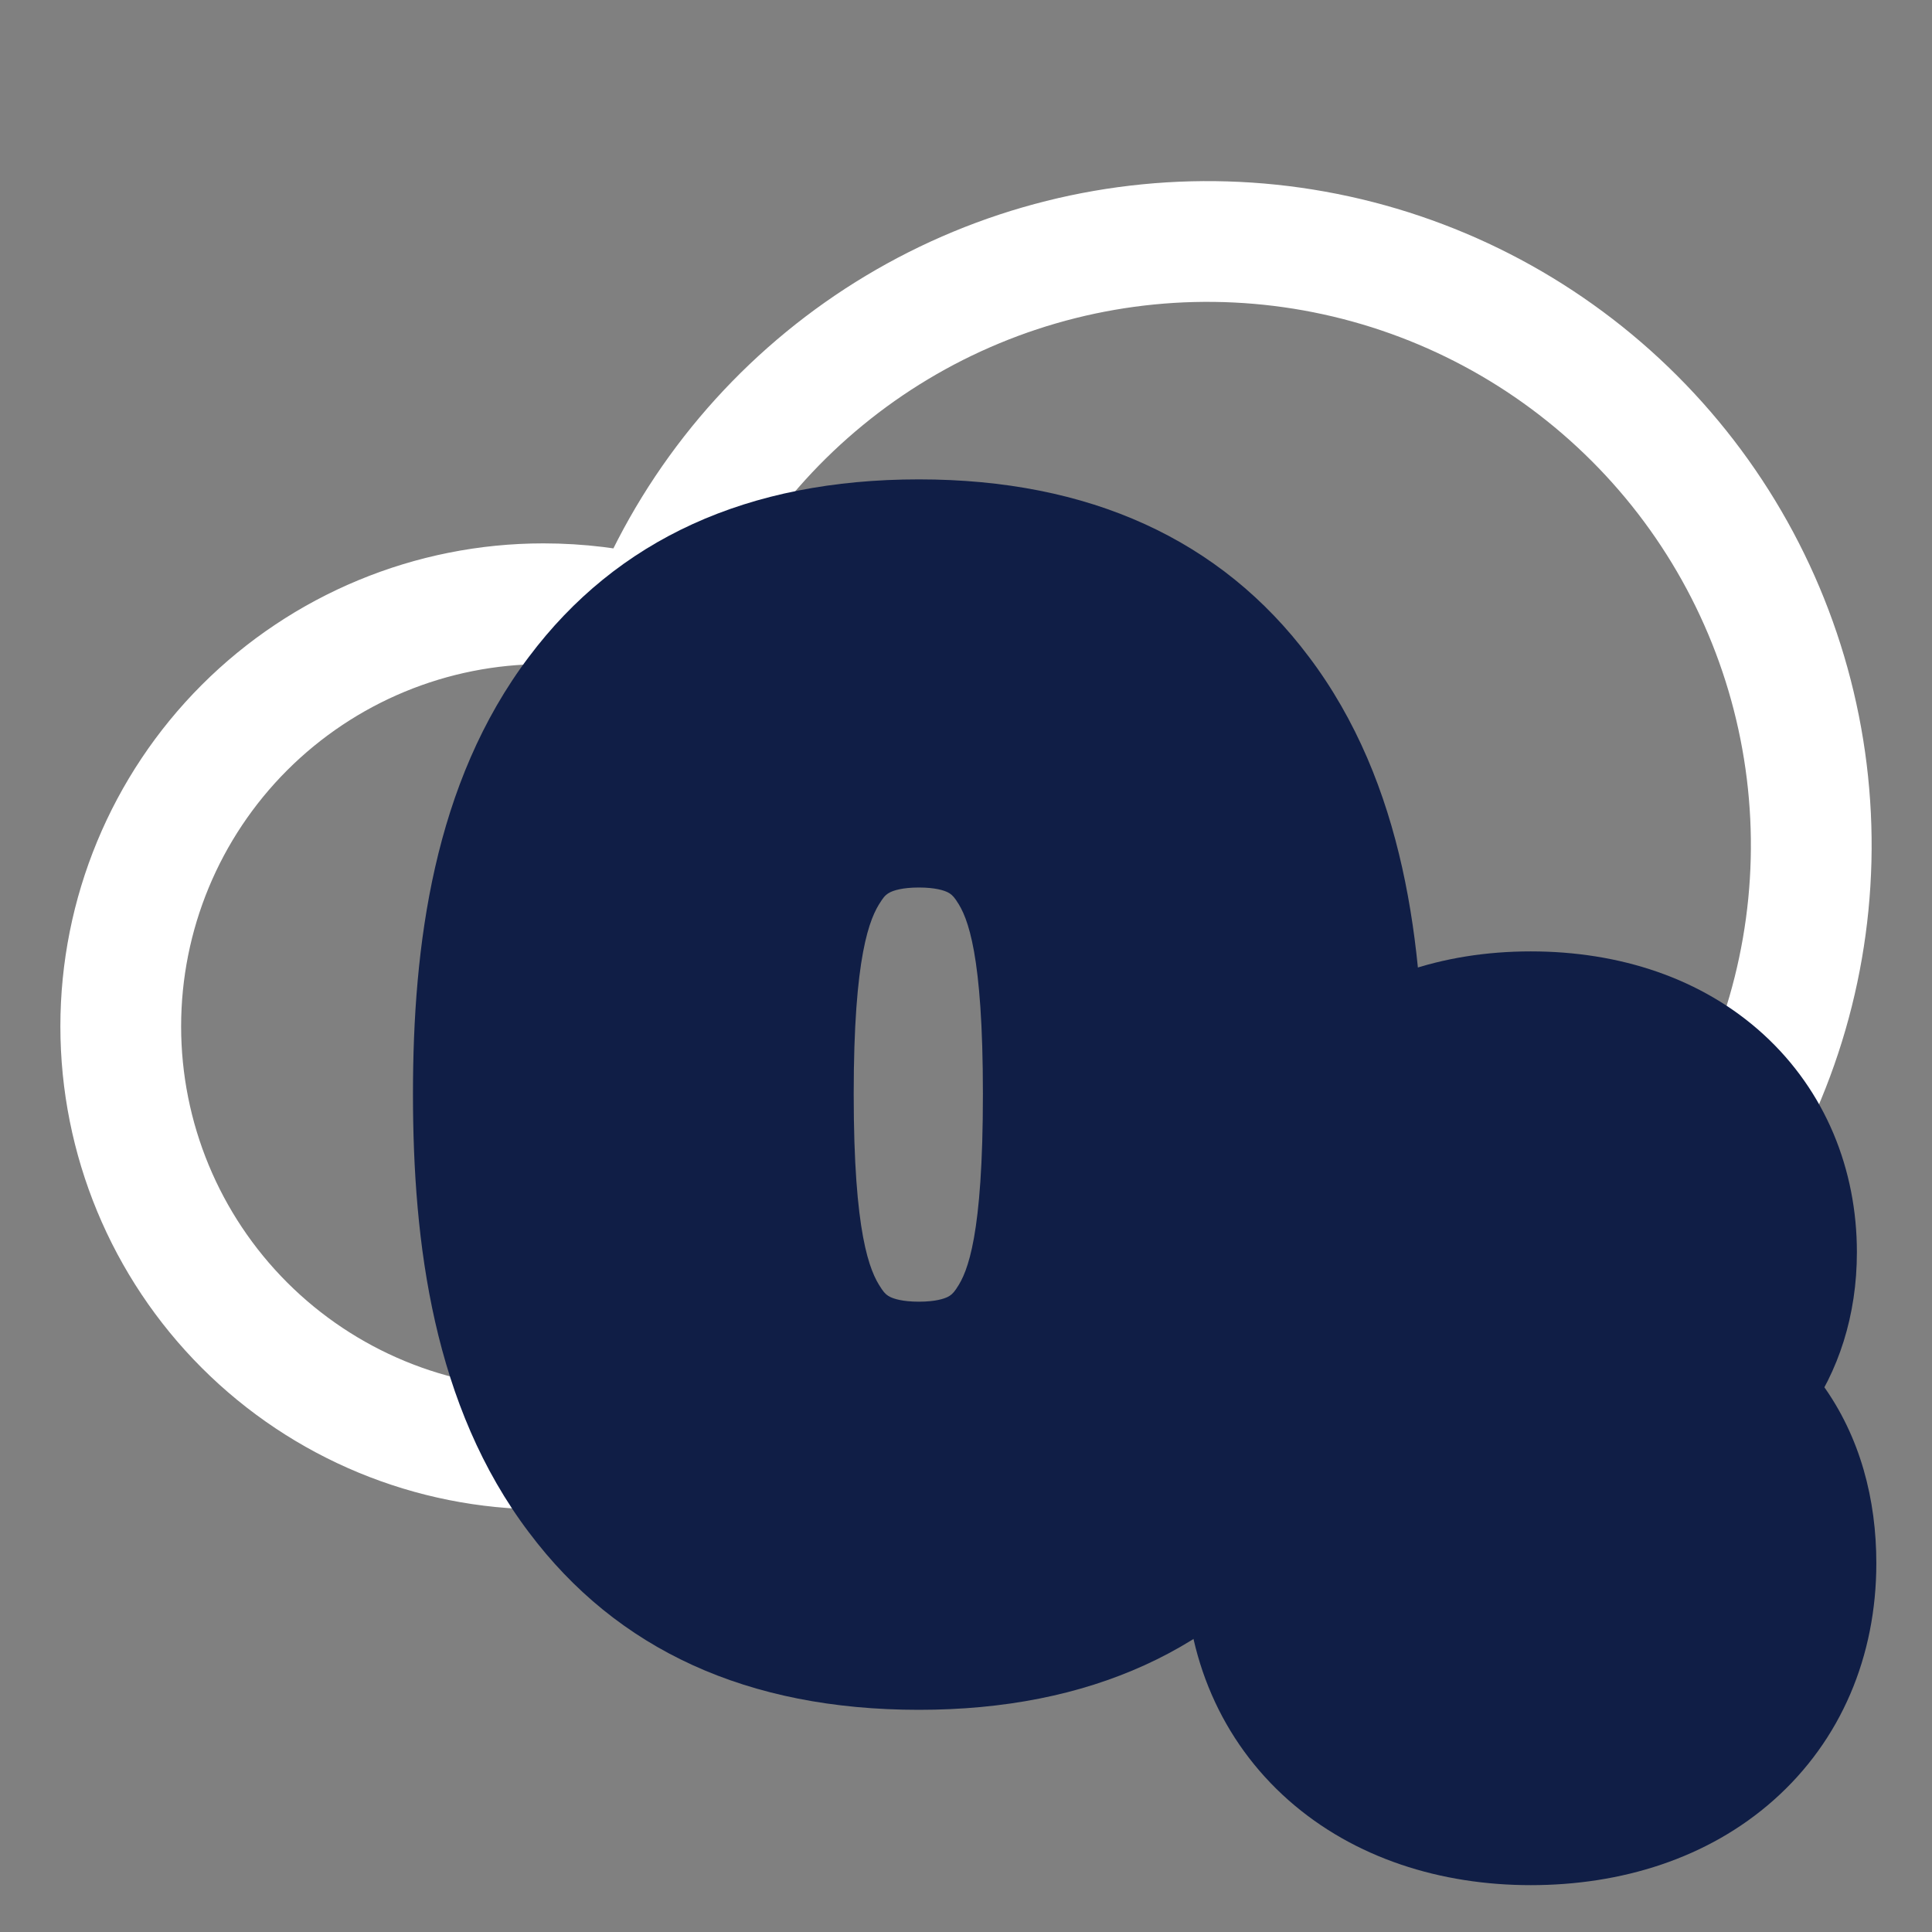 <svg width="32" height="32" viewBox="0 0 32 32" fill="none" xmlns="http://www.w3.org/2000/svg">
<rect x="0" y="0" width="32" height="32" fill="#808080" stroke="none"/>
<path d="M10 14C10 12.022 10.586 10.089 11.685 8.444C12.784 6.8 14.346 5.518 16.173 4.761C18 4.004 20.011 3.806 21.951 4.192C23.891 4.578 25.672 5.53 27.071 6.929C28.47 8.327 29.422 10.109 29.808 12.049C30.194 13.989 29.996 16 29.239 17.827C28.482 19.654 27.2 21.216 25.556 22.315C23.911 23.413 21.978 24 20 24H9C7.143 24 5.363 23.262 4.05 21.95C2.737 20.637 2 18.857 2 17C2 15.143 2.737 13.363 4.05 12.05C5.363 10.738 7.143 10 9 10C9.586 10 10.169 10.071 10.738 10.213" stroke="white" stroke-width="2" stroke-linecap="round" stroke-linejoin="round"/>
<mask id="path-2-outside-1_1627_19084" maskUnits="userSpaceOnUse" x="6" y="7" width="18" height="22" fill="black">
<rect fill="white" x="6" y="7" width="18" height="22"/>
<path d="M21.58 18.12C21.58 20.48 21.26 22.62 20.08 24.18C19.06 25.54 17.52 26.32 15.22 26.32C12.9 26.32 11.38 25.54 10.36 24.18C9.18 22.62 8.84 20.48 8.84 18.12C8.84 15.78 9.18 13.64 10.36 12.08C11.38 10.72 12.9 9.94 15.22 9.94C17.52 9.94 19.06 10.72 20.08 12.08C21.26 13.64 21.58 15.78 21.58 18.12ZM12.14 18.12C12.14 20.46 12.38 21.64 12.94 22.46C13.42 23.18 14.18 23.56 15.22 23.56C16.26 23.56 17.02 23.18 17.5 22.46C18.06 21.64 18.28 20.46 18.28 18.12C18.28 15.8 18.06 14.62 17.5 13.8C17.02 13.08 16.26 12.7 15.22 12.7C14.18 12.7 13.42 13.08 12.94 13.8C12.38 14.62 12.14 15.8 12.14 18.12Z"/>
</mask>
<path d="M21.58 18.12C21.58 20.48 21.26 22.62 20.08 24.18C19.06 25.54 17.52 26.32 15.22 26.32C12.9 26.32 11.38 25.54 10.36 24.18C9.18 22.62 8.84 20.48 8.84 18.12C8.84 15.78 9.18 13.64 10.36 12.08C11.38 10.72 12.9 9.94 15.22 9.94C17.52 9.94 19.06 10.72 20.08 12.08C21.26 13.64 21.58 15.78 21.58 18.12ZM12.14 18.12C12.14 20.46 12.38 21.64 12.94 22.46C13.42 23.18 14.18 23.56 15.22 23.56C16.26 23.56 17.02 23.18 17.5 22.46C18.06 21.64 18.28 20.46 18.28 18.12C18.28 15.8 18.06 14.62 17.5 13.8C17.02 13.08 16.26 12.7 15.22 12.7C14.18 12.7 13.42 13.08 12.94 13.8C12.38 14.62 12.14 15.8 12.14 18.12Z" fill="white"/>
<path d="M20.08 24.18L18.485 22.974L18.48 22.98L20.08 24.18ZM10.36 24.18L11.96 22.98L11.955 22.974L10.36 24.18ZM10.36 12.08L11.955 13.287L11.96 13.28L10.36 12.08ZM20.08 12.08L18.48 13.28L18.485 13.287L20.08 12.08ZM12.94 22.46L14.604 21.351C14.6 21.344 14.596 21.338 14.592 21.332L12.94 22.46ZM17.5 22.46L15.848 21.332C15.844 21.338 15.84 21.344 15.836 21.351L17.5 22.46ZM17.5 13.8L15.836 14.909C15.84 14.916 15.844 14.922 15.848 14.928L17.5 13.8ZM12.94 13.8L14.592 14.928C14.596 14.922 14.6 14.916 14.604 14.909L12.94 13.8ZM19.58 18.12C19.58 20.387 19.252 21.96 18.485 22.974L21.675 25.387C23.268 23.28 23.58 20.573 23.58 18.12H19.58ZM18.48 22.98C17.899 23.755 17 24.32 15.22 24.32V28.32C18.04 28.32 20.221 27.326 21.68 25.38L18.48 22.98ZM15.22 24.32C13.423 24.32 12.543 23.757 11.96 22.98L8.76 25.38C10.217 27.323 12.377 28.32 15.22 28.32V24.32ZM11.955 22.974C11.183 21.953 10.84 20.37 10.84 18.12H6.84C6.84 20.59 7.177 23.288 8.765 25.387L11.955 22.974ZM10.84 18.12C10.84 15.892 11.182 14.308 11.955 13.287L8.765 10.873C7.178 12.972 6.84 15.668 6.84 18.12H10.84ZM11.96 13.28C12.543 12.503 13.423 11.94 15.22 11.94V7.94C12.377 7.94 10.217 8.937 8.76 10.88L11.96 13.28ZM15.22 11.94C17 11.94 17.899 12.505 18.48 13.28L21.68 10.88C20.221 8.934 18.04 7.94 15.22 7.94V11.94ZM18.485 13.287C19.252 14.301 19.58 15.875 19.58 18.12H23.58C23.58 15.685 23.268 12.979 21.675 10.873L18.485 13.287ZM10.14 18.12C10.14 20.489 10.356 22.223 11.288 23.588L14.592 21.332C14.404 21.057 14.14 20.431 14.14 18.12H10.14ZM11.276 23.569C12.189 24.939 13.631 25.56 15.22 25.56V21.56C14.943 21.56 14.803 21.51 14.745 21.482C14.698 21.459 14.655 21.428 14.604 21.351L11.276 23.569ZM15.22 25.56C16.809 25.56 18.251 24.939 19.164 23.569L15.836 21.351C15.784 21.428 15.742 21.459 15.695 21.482C15.637 21.51 15.497 21.56 15.22 21.56V25.56ZM19.152 23.588C20.091 22.213 20.28 20.462 20.28 18.12H16.28C16.28 20.458 16.029 21.067 15.848 21.332L19.152 23.588ZM20.28 18.12C20.28 15.796 20.09 14.046 19.152 12.672L15.848 14.928C16.03 15.194 16.28 15.804 16.28 18.12H20.28ZM19.164 12.691C18.251 11.321 16.809 10.7 15.22 10.7V14.7C15.497 14.7 15.637 14.75 15.695 14.778C15.742 14.801 15.784 14.832 15.836 14.909L19.164 12.691ZM15.22 10.7C13.631 10.7 12.189 11.321 11.276 12.691L14.604 14.909C14.655 14.832 14.698 14.801 14.745 14.778C14.803 14.75 14.943 14.7 15.22 14.7V10.7ZM11.288 12.672C10.357 14.036 10.14 15.769 10.14 18.12H14.14C14.14 15.831 14.403 15.204 14.592 14.928L11.288 12.672Z" fill="#101E46" mask="url(#path-2-outside-1_1627_19084)"/>
<mask id="path-4-outside-2_1627_19084" maskUnits="userSpaceOnUse" x="19" y="15" width="13" height="17" fill="black">
<rect fill="white" x="19" y="15" width="13" height="17"/>
<path d="M25.354 27.404C26.25 27.404 26.852 26.816 26.852 25.78C26.852 24.618 26.264 24.072 25.2 24.072H24.22V22.294H25.2C26.026 22.294 26.558 21.832 26.558 20.894C26.558 20.068 26.082 19.578 25.354 19.578C24.64 19.578 24.15 20.068 24.15 20.894V21.034H21.966V20.74C21.966 19.032 23.226 17.758 25.354 17.758C27.496 17.758 28.756 19.032 28.756 20.74C28.756 21.986 28.084 22.826 27.09 23.148C28.364 23.47 29.078 24.45 29.078 25.892C29.078 27.922 27.58 29.224 25.354 29.224C23.156 29.224 21.63 27.922 21.63 25.892V25.626H23.87V25.78C23.87 26.816 24.458 27.404 25.354 27.404Z"/>
</mask>
<path d="M25.354 27.404C26.25 27.404 26.852 26.816 26.852 25.78C26.852 24.618 26.264 24.072 25.2 24.072H24.22V22.294H25.2C26.026 22.294 26.558 21.832 26.558 20.894C26.558 20.068 26.082 19.578 25.354 19.578C24.64 19.578 24.15 20.068 24.15 20.894V21.034H21.966V20.74C21.966 19.032 23.226 17.758 25.354 17.758C27.496 17.758 28.756 19.032 28.756 20.74C28.756 21.986 28.084 22.826 27.09 23.148C28.364 23.47 29.078 24.45 29.078 25.892C29.078 27.922 27.58 29.224 25.354 29.224C23.156 29.224 21.63 27.922 21.63 25.892V25.626H23.87V25.78C23.87 26.816 24.458 27.404 25.354 27.404Z" fill="white"/>
<path d="M24.22 24.072H22.22C22.22 25.177 23.115 26.072 24.22 26.072V24.072ZM24.22 22.294V20.294C23.115 20.294 22.22 21.189 22.22 22.294H24.22ZM24.15 21.034V23.034C25.255 23.034 26.15 22.139 26.15 21.034H24.15ZM21.966 21.034H19.966C19.966 22.139 20.861 23.034 21.966 23.034V21.034ZM27.09 23.148L26.474 21.245C25.626 21.52 25.062 22.323 25.091 23.214C25.12 24.105 25.736 24.869 26.6 25.087L27.09 23.148ZM21.63 25.626V23.626C20.525 23.626 19.63 24.521 19.63 25.626H21.63ZM23.87 25.626H25.87C25.87 24.521 24.975 23.626 23.87 23.626V25.626ZM25.354 29.404C26.251 29.404 27.186 29.099 27.89 28.358C28.584 27.626 28.852 26.682 28.852 25.78H24.852C24.852 25.914 24.819 25.782 24.988 25.604C25.067 25.521 25.157 25.465 25.238 25.433C25.315 25.403 25.36 25.404 25.354 25.404V29.404ZM28.852 25.78C28.852 24.884 28.624 23.865 27.844 23.08C27.062 22.294 26.053 22.072 25.2 22.072V26.072C25.3 26.072 25.312 26.085 25.265 26.07C25.21 26.051 25.108 26.002 25.006 25.9C24.905 25.799 24.861 25.7 24.847 25.657C24.835 25.623 24.852 25.653 24.852 25.78H28.852ZM25.2 22.072H24.22V26.072H25.2V22.072ZM26.22 24.072V22.294H22.22V24.072H26.22ZM24.22 24.294H25.2V20.294H24.22V24.294ZM25.2 24.294C25.976 24.294 26.88 24.072 27.592 23.37C28.311 22.662 28.558 21.738 28.558 20.894H24.558C24.558 20.988 24.539 20.764 24.785 20.521C25.025 20.285 25.25 20.294 25.2 20.294V24.294ZM28.558 20.894C28.558 20.102 28.325 19.243 27.693 18.564C27.048 17.87 26.183 17.578 25.354 17.578V21.578C25.253 21.578 24.99 21.531 24.765 21.288C24.553 21.061 24.558 20.86 24.558 20.894H28.558ZM25.354 17.578C24.523 17.578 23.666 17.875 23.026 18.558C22.395 19.23 22.15 20.087 22.15 20.894H26.15C26.15 20.875 26.15 21.074 25.943 21.294C25.726 21.526 25.471 21.578 25.354 21.578V17.578ZM22.15 20.894V21.034H26.15V20.894H22.15ZM24.15 19.034H21.966V23.034H24.15V19.034ZM23.966 21.034V20.74H19.966V21.034H23.966ZM23.966 20.74C23.966 20.399 24.08 20.205 24.213 20.084C24.356 19.952 24.689 19.758 25.354 19.758V15.758C23.891 15.758 22.53 16.201 21.511 17.134C20.482 18.076 19.966 19.373 19.966 20.74H23.966ZM25.354 19.758C26.029 19.758 26.366 19.954 26.51 20.086C26.643 20.207 26.756 20.399 26.756 20.74H30.756C30.756 19.373 30.239 18.074 29.207 17.131C28.186 16.199 26.82 15.758 25.354 15.758V19.758ZM26.756 20.74C26.756 20.994 26.692 21.095 26.672 21.122C26.652 21.151 26.604 21.203 26.474 21.245L27.706 25.051C29.54 24.456 30.756 22.837 30.756 20.74H26.756ZM26.6 25.087C26.838 25.147 26.912 25.232 26.943 25.274C26.983 25.33 27.078 25.5 27.078 25.892H31.078C31.078 24.843 30.816 23.801 30.18 22.925C29.536 22.037 28.616 21.471 27.58 21.209L26.6 25.087ZM27.078 25.892C27.078 26.384 26.913 26.655 26.723 26.823C26.509 27.013 26.085 27.224 25.354 27.224V31.224C26.849 31.224 28.287 30.784 29.378 29.815C30.494 28.825 31.078 27.43 31.078 25.892H27.078ZM25.354 27.224C24.642 27.224 24.213 27.016 23.991 26.82C23.794 26.645 23.63 26.373 23.63 25.892H19.63C19.63 27.441 20.229 28.834 21.344 29.819C22.435 30.781 23.868 31.224 25.354 31.224V27.224ZM23.63 25.892V25.626H19.63V25.892H23.63ZM21.63 27.626H23.87V23.626H21.63V27.626ZM21.87 25.626V25.78H25.87V25.626H21.87ZM21.87 25.78C21.87 26.67 22.127 27.612 22.816 28.348C23.518 29.097 24.455 29.404 25.354 29.404V25.404C25.348 25.404 25.396 25.403 25.477 25.435C25.562 25.468 25.655 25.527 25.736 25.613C25.907 25.796 25.87 25.926 25.87 25.78H21.87Z" fill="#101E46" mask="url(#path-4-outside-2_1627_19084)"/>
</svg>
